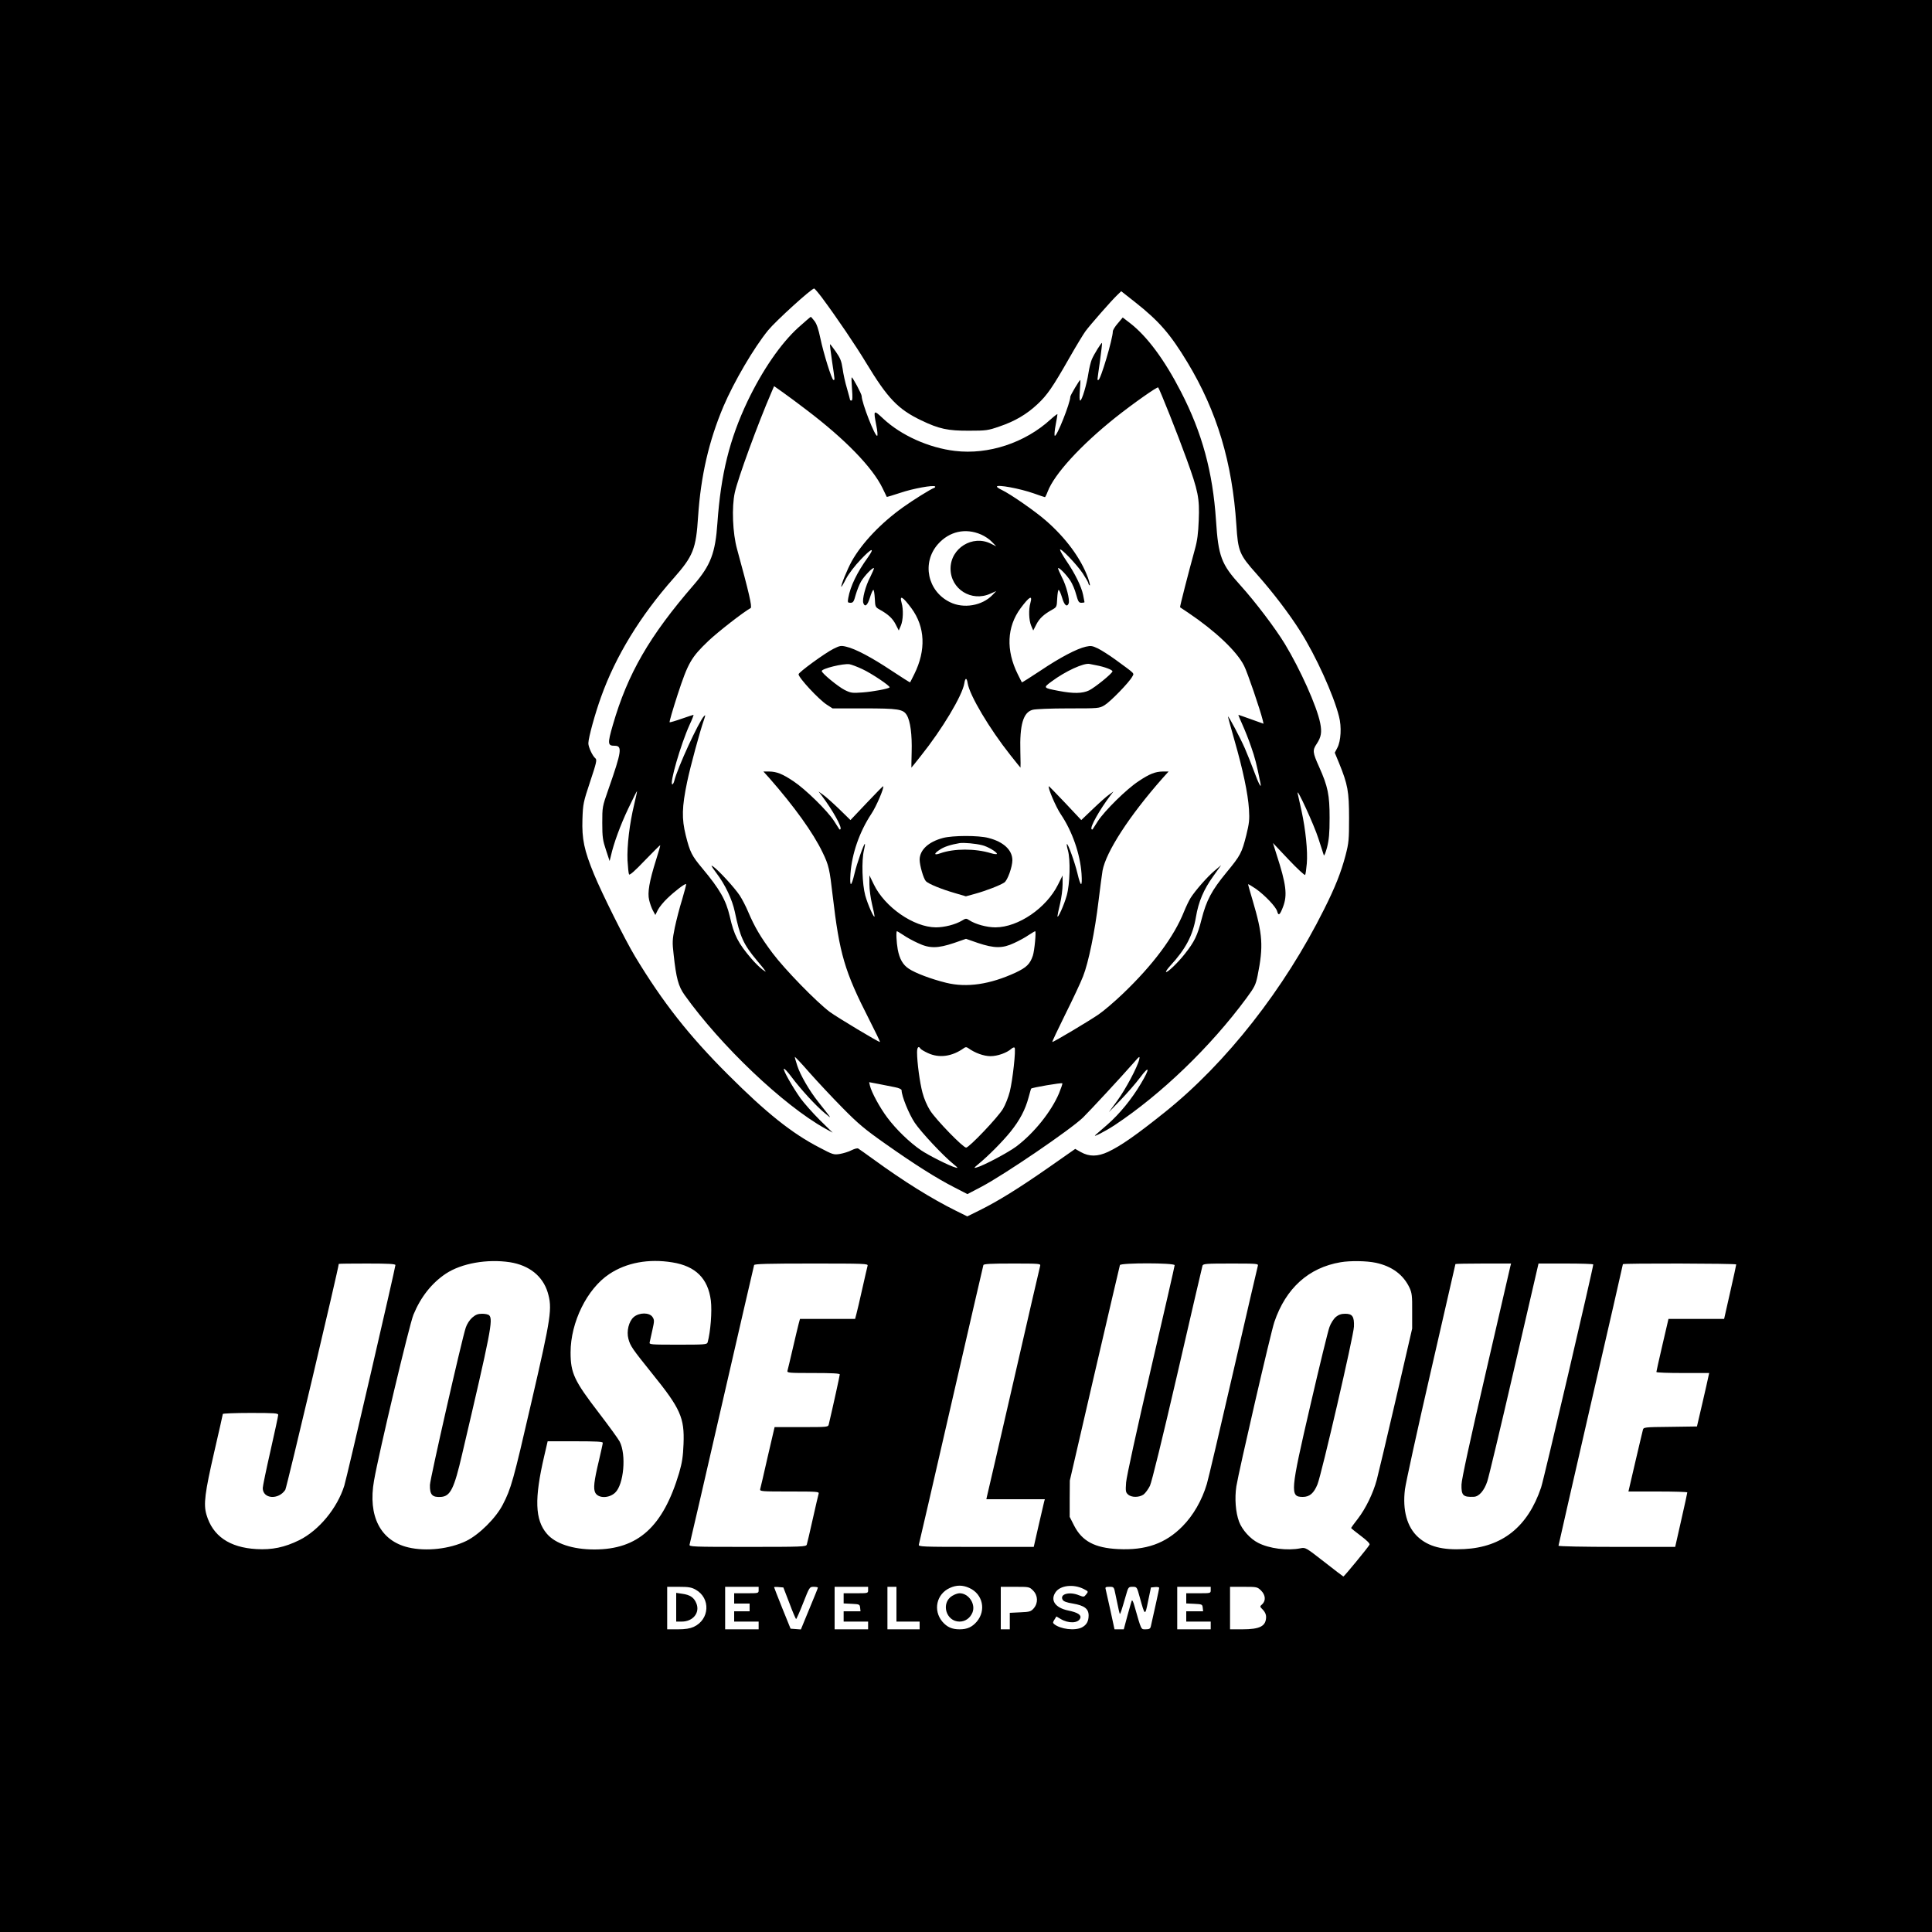 <?xml version="1.0" standalone="no"?>
<!DOCTYPE svg PUBLIC "-//W3C//DTD SVG 20010904//EN"
 "http://www.w3.org/TR/2001/REC-SVG-20010904/DTD/svg10.dtd">
<svg version="1.0" xmlns="http://www.w3.org/2000/svg"
 width="1500pt" height="1500pt" viewBox="0 0 1500 1500"
 preserveAspectRatio="xMidYMid meet">
<g transform="translate(0,1500) scale(0.1,-0.1)"
fill="#000000" stroke="none">
<path d="M0 7500 l0 -7500 7500 0 7500 0 0 7500 0 7500 -7500 0 -7500 0 0
-7500z m6384 5186 c115 -155 259 -368 340 -502 169 -279 248 -361 429 -448
138 -66 206 -81 372 -80 131 0 146 2 235 33 119 40 212 95 295 173 75 70 117
130 249 362 53 93 109 185 124 205 36 49 202 238 244 278 l33 32 108 -85 c186
-147 273 -247 406 -467 230 -381 348 -776 380 -1262 13 -206 23 -231 157 -381
127 -143 252 -307 340 -446 120 -190 258 -493 300 -661 21 -79 15 -190 -13
-243 l-20 -38 34 -82 c67 -165 77 -219 77 -424 0 -170 -2 -193 -27 -290 -35
-133 -81 -249 -167 -420 -308 -618 -759 -1193 -1235 -1574 -221 -177 -342
-262 -442 -309 -82 -38 -146 -38 -211 -2 l-44 25 -206 -144 c-235 -164 -394
-262 -535 -332 l-97 -48 -87 43 c-188 93 -404 227 -643 401 -58 42 -110 79
-117 83 -6 4 -29 -2 -51 -13 -22 -12 -63 -24 -90 -29 -49 -8 -55 -6 -161 50
-213 110 -412 269 -707 564 -304 303 -508 562 -724 920 -78 130 -257 489 -318
637 -77 187 -95 274 -90 428 4 120 7 132 60 292 48 144 54 169 41 180 -23 18
-56 90 -55 118 1 45 52 230 99 360 113 316 305 630 564 922 151 171 173 226
189 478 21 316 84 588 197 855 82 192 236 455 347 591 58 71 336 324 357 324
4 0 33 -34 63 -74z m-2424 -7486 c149 -24 253 -107 292 -233 37 -125 29 -183
-127 -857 -140 -608 -157 -668 -222 -793 -53 -103 -183 -232 -283 -281 -128
-62 -311 -83 -450 -50 -216 51 -315 243 -266 519 37 213 275 1214 306 1288 57
138 142 245 251 318 122 81 322 116 499 89z m1260 -1 c181 -29 277 -125 299
-296 10 -83 -2 -242 -25 -325 -5 -17 -25 -18 -230 -18 -210 0 -225 1 -220 18
2 9 12 52 21 95 16 71 16 79 1 102 -24 36 -102 36 -145 0 -39 -33 -58 -111
-42 -170 15 -56 30 -77 185 -270 219 -271 251 -342 243 -545 -4 -100 -11 -145
-34 -225 -125 -419 -319 -595 -658 -595 -168 0 -304 45 -369 122 -93 108 -98
273 -20 606 l26 112 214 0 c165 0 214 -3 214 -12 0 -7 -14 -69 -30 -138 -38
-159 -45 -218 -28 -250 24 -44 106 -44 154 1 67 63 88 294 35 397 -11 21 -83
120 -161 222 -192 250 -220 309 -220 470 0 234 128 494 300 608 133 89 306
121 490 91z m5461 -3 c127 -27 215 -93 263 -195 18 -40 21 -63 20 -181 l0
-135 -127 -550 c-70 -302 -137 -584 -148 -625 -28 -104 -86 -223 -147 -302
-29 -37 -52 -69 -52 -71 0 -3 34 -30 75 -61 48 -36 73 -61 68 -69 -14 -25
-197 -247 -203 -247 -3 1 -70 52 -149 114 -144 112 -145 113 -185 105 -101
-20 -242 -2 -327 42 -62 31 -125 101 -149 165 -27 73 -35 181 -21 274 18 114
268 1198 295 1276 89 262 266 422 514 464 76 13 202 11 273 -4z m-7611 -18 c0
-20 -379 -1658 -397 -1713 -55 -175 -197 -347 -350 -423 -114 -56 -211 -76
-332 -69 -210 12 -340 102 -388 267 -24 81 -13 168 61 490 36 156 66 288 66
292 0 4 97 8 215 8 185 0 215 -2 215 -15 0 -8 -27 -134 -60 -279 -33 -145 -60
-275 -60 -289 0 -85 122 -94 175 -14 11 17 415 1725 415 1754 0 2 99 3 220 3
166 0 220 -3 220 -12z m3666 -5 c-3 -10 -21 -90 -41 -178 -20 -88 -40 -177
-46 -197 l-10 -38 -214 0 -214 0 -10 -37 c-6 -21 -26 -108 -46 -193 -20 -85
-38 -163 -41 -172 -5 -17 9 -18 200 -18 145 0 206 -3 206 -11 0 -9 -54 -255
-85 -386 -5 -23 -6 -23 -213 -23 l-208 0 -54 -232 c-29 -128 -55 -241 -58
-250 -4 -17 12 -18 228 -18 216 0 231 -1 226 -17 -3 -10 -24 -99 -46 -198 -22
-99 -43 -188 -46 -197 -5 -17 -36 -18 -460 -18 -429 0 -455 1 -450 18 3 9 116
499 251 1087 135 589 248 1076 250 1083 3 9 101 12 445 12 416 0 441 -1 436
-17z m1340 0 c-3 -10 -96 -412 -206 -893 -111 -481 -203 -885 -207 -897 l-5
-23 227 0 227 0 -6 -22 c-3 -13 -22 -96 -43 -185 l-37 -163 -448 0 c-423 0
-449 1 -444 18 3 9 116 499 251 1087 135 589 248 1076 250 1083 3 9 57 12 225
12 206 0 221 -1 216 -17z m1044 4 c0 -8 -84 -373 -186 -813 -108 -466 -188
-830 -191 -874 -5 -67 -3 -77 15 -93 27 -25 87 -24 121 0 14 11 36 41 49 67
14 29 98 372 213 869 104 452 192 830 195 840 5 15 24 17 220 17 201 0 215 -1
210 -17 -3 -10 -89 -380 -191 -823 -102 -443 -194 -835 -205 -871 -38 -128
-106 -245 -189 -329 -132 -134 -285 -188 -501 -177 -180 9 -278 61 -340 181
l-35 69 0 141 1 141 192 830 c106 457 195 836 197 843 7 18 425 18 425 -1z
m2605 -14 c-4 -16 -90 -388 -191 -827 -121 -522 -186 -821 -187 -862 -2 -84
12 -99 96 -95 40 1 81 49 104 119 11 31 105 425 209 875 l189 817 212 0 c117
0 213 -3 213 -7 0 -26 -385 -1675 -405 -1732 -103 -305 -301 -463 -597 -478
-169 -9 -276 19 -358 93 -86 78 -122 209 -102 371 6 48 96 461 201 916 105
456 191 831 191 833 0 2 97 4 216 4 l216 0 -7 -27z m1755 20 c0 -5 -21 -101
-47 -215 l-47 -208 -216 0 -216 0 -47 -202 c-26 -112 -47 -206 -47 -210 0 -5
92 -8 205 -8 l205 0 -6 -27 c-3 -16 -24 -109 -47 -208 l-42 -180 -207 -3
c-205 -2 -208 -3 -213 -25 -3 -12 -30 -124 -59 -249 l-53 -228 228 0 c126 0
229 -3 229 -7 0 -5 -21 -101 -47 -215 l-47 -208 -453 0 c-259 0 -453 4 -453 9
0 5 113 497 250 1095 138 597 250 1088 250 1091 0 8 880 6 880 -2z m-5954
-2512 c104 -47 132 -173 58 -261 -37 -43 -75 -60 -134 -60 -59 0 -97 17 -134
60 -73 88 -45 214 58 261 52 24 100 24 152 0z m888 -8 c37 -19 37 -19 19 -42
-17 -21 -19 -21 -55 -7 -74 31 -152 10 -128 -34 7 -13 30 -22 80 -30 88 -15
122 -40 122 -92 0 -46 -16 -74 -52 -93 -54 -28 -168 -14 -216 26 -11 9 -10 15
3 35 l15 24 32 -19 c61 -37 137 -35 153 5 10 26 -20 45 -93 60 -102 21 -142
80 -98 143 37 53 140 64 218 24z m-3013 -5 c118 -66 109 -232 -15 -289 -29
-13 -65 -19 -123 -19 l-83 0 0 165 0 165 91 0 c75 0 98 -4 130 -22z m489 -3
c0 -25 0 -25 -95 -25 l-95 0 0 -40 0 -40 60 0 60 0 0 -30 0 -30 -60 0 -60 0 0
-40 0 -40 95 0 95 0 0 -30 0 -30 -130 0 -130 0 0 165 0 165 130 0 130 0 0 -25z
m239 -102 c25 -68 49 -123 52 -123 3 0 28 56 55 125 49 124 49 125 82 125 17
0 32 -3 32 -6 0 -5 -21 -56 -102 -252 l-30 -73 -40 3 -40 3 -64 158 c-35 88
-64 161 -64 164 0 2 16 3 36 1 l36 -3 47 -122z m611 102 c0 -25 0 -25 -95 -25
l-95 0 0 -40 0 -39 63 -3 c59 -3 62 -4 65 -30 l3 -28 -65 0 -66 0 0 -40 0 -40
95 0 95 0 0 -30 0 -30 -130 0 -130 0 0 165 0 165 130 0 130 0 0 -25z m220
-110 l0 -135 90 0 90 0 0 -30 0 -30 -125 0 -125 0 0 165 0 165 35 0 35 0 0
-135z m1061 106 c38 -39 40 -97 5 -138 -22 -25 -31 -28 -105 -31 l-81 -4 0
-64 0 -64 -35 0 -35 0 0 165 0 165 111 0 c109 0 111 0 140 -29z m639 -28 c26
-126 32 -153 35 -153 4 0 14 30 45 138 20 71 21 72 54 72 33 0 33 -1 55 -81
41 -148 41 -148 65 -29 l22 105 32 3 c17 2 32 -1 32 -6 0 -8 -41 -194 -65
-299 -4 -18 -12 -23 -40 -23 -37 0 -32 -12 -88 184 -7 27 -16 45 -19 40 -3 -5
-18 -57 -34 -116 l-29 -108 -36 0 -36 0 -32 148 c-18 81 -35 155 -37 165 -4
14 1 17 30 17 34 0 35 -1 46 -57z m740 32 c0 -25 0 -25 -95 -25 l-95 0 0 -40
0 -39 63 -3 c59 -3 62 -4 65 -30 l3 -28 -65 0 -66 0 0 -40 0 -40 95 0 95 0 0
-30 0 -30 -130 0 -130 0 0 165 0 165 130 0 130 0 0 -25z m391 -4 c35 -35 38
-79 9 -106 -20 -18 -20 -18 5 -43 15 -15 25 -36 25 -54 0 -73 -46 -98 -185
-98 l-95 0 0 165 0 165 106 0 c103 0 106 -1 135 -29z"/>
<path d="M6197 12456 c-135 -123 -277 -329 -393 -571 -140 -295 -207 -566
-234 -945 -16 -233 -52 -328 -182 -479 -346 -399 -515 -692 -630 -1090 -42
-145 -40 -161 13 -161 62 0 57 -40 -48 -340 -47 -134 -47 -136 -47 -260 0
-110 4 -135 29 -210 l28 -85 10 40 c22 98 74 240 135 368 36 75 66 136 68 135
1 -2 -9 -48 -22 -103 -36 -147 -57 -325 -52 -436 3 -53 8 -101 12 -108 5 -8
46 28 123 109 64 66 117 119 119 118 2 -2 -13 -53 -32 -113 -53 -168 -68 -256
-54 -313 6 -26 19 -63 29 -81 l19 -35 20 40 c11 21 44 62 74 90 56 54 138 117
145 110 2 -2 -12 -56 -31 -120 -20 -63 -45 -162 -57 -218 -19 -94 -20 -113 -9
-208 20 -185 37 -248 85 -315 280 -393 767 -856 1090 -1036 l60 -33 -101 99
c-55 55 -122 131 -149 168 -64 91 -136 218 -129 229 3 5 30 -24 59 -63 70 -94
189 -224 257 -280 60 -49 65 -59 -49 86 -69 87 -139 207 -163 281 -12 36 -20
67 -19 68 2 2 54 -53 114 -122 61 -69 175 -191 255 -272 123 -125 173 -167
335 -281 228 -161 398 -268 535 -338 l101 -52 107 56 c182 96 692 444 790 538
52 51 298 316 395 427 44 51 48 53 42 25 -13 -58 -105 -231 -170 -320 l-66
-90 91 94 c50 52 118 130 151 174 75 101 79 74 7 -46 -72 -121 -165 -235 -261
-319 -45 -39 -86 -75 -92 -80 -26 -24 79 30 150 77 362 240 743 607 1022 985
64 87 72 103 87 175 46 229 40 319 -39 586 -19 64 -35 119 -35 123 0 4 27 -12
61 -35 71 -51 156 -140 165 -175 10 -37 21 -29 45 34 36 93 25 177 -50 408
l-28 89 122 -129 c67 -71 125 -124 128 -119 4 6 9 45 13 89 8 96 -9 261 -41
409 -14 61 -27 121 -30 135 -12 59 128 -246 161 -350 20 -63 39 -122 42 -130
3 -8 14 19 25 60 15 59 20 109 20 230 0 178 -13 243 -81 395 -51 113 -53 130
-19 180 35 53 41 90 27 161 -26 131 -155 417 -274 614 -76 125 -232 330 -345
455 -149 164 -172 225 -190 505 -25 376 -108 681 -273 1000 -127 247 -262 429
-394 531 l-57 44 -38 -45 c-22 -25 -39 -53 -39 -63 0 -56 -95 -377 -112 -377
-10 0 -11 -18 12 145 10 76 18 141 16 142 -5 5 -62 -87 -79 -127 -8 -19 -20
-66 -26 -105 -13 -88 -51 -215 -64 -215 -6 0 -7 30 -3 80 4 44 5 80 3 80 -6 0
-77 -119 -77 -130 0 -48 -107 -317 -121 -303 -4 4 -1 42 7 83 8 41 14 79 14
84 0 4 -24 -14 -54 -41 -198 -181 -482 -275 -741 -244 -204 24 -419 121 -557
250 -77 72 -78 71 -54 -54 8 -38 11 -74 7 -78 -15 -15 -121 257 -121 308 0 16
-69 145 -77 145 -3 0 -2 -40 2 -90 5 -63 4 -90 -4 -90 -6 0 -11 2 -11 5 0 3
-11 42 -24 89 -14 46 -29 115 -34 154 -9 59 -18 82 -53 132 -23 33 -43 59 -45
57 -2 -1 6 -61 16 -132 23 -153 22 -145 11 -145 -13 0 -77 206 -102 325 -14
68 -28 110 -45 132 -14 18 -27 33 -29 33 -3 0 -46 -38 -98 -84z m64 -638 c301
-228 513 -447 591 -608 17 -36 32 -66 33 -68 1 -1 49 13 106 32 97 33 257 62
269 49 3 -3 0 -7 -5 -10 -28 -9 -168 -97 -242 -150 -174 -124 -320 -278 -400
-420 -35 -63 -87 -192 -81 -199 2 -1 19 27 37 63 20 38 67 100 115 150 84 89
112 97 54 15 -84 -116 -136 -224 -152 -314 -6 -35 -5 -38 17 -38 21 0 26 8 41
63 10 34 28 80 41 102 25 43 91 112 100 104 2 -3 -11 -34 -29 -70 -36 -67 -64
-174 -53 -202 13 -34 33 -16 51 43 10 33 22 60 27 60 4 0 9 -30 11 -67 3 -64
4 -67 38 -86 65 -36 100 -68 124 -115 l24 -47 16 37 c18 42 21 126 6 177 -18
65 8 50 76 -41 107 -145 115 -326 22 -513 -16 -33 -31 -61 -32 -63 -2 -1 -67
40 -144 91 -153 102 -281 170 -352 186 -41 10 -50 8 -100 -17 -69 -35 -270
-182 -270 -197 0 -27 157 -196 219 -236 l45 -29 240 0 c270 0 308 -6 336 -52
28 -46 42 -152 38 -288 -1 -66 -3 -120 -2 -120 1 0 34 41 74 92 164 205 322
468 337 563 7 45 19 45 26 0 15 -94 170 -354 331 -557 43 -54 78 -98 79 -98 1
0 1 55 -1 122 -6 211 22 307 95 327 22 6 140 11 277 11 237 0 240 0 282 25 44
26 192 178 215 222 15 28 27 16 -130 131 -47 34 -108 73 -136 87 -44 21 -55
23 -95 14 -70 -16 -199 -83 -352 -186 -77 -51 -142 -92 -144 -91 -1 2 -16 30
-32 63 -93 187 -85 368 22 513 68 91 94 106 76 41 -15 -51 -12 -135 6 -177
l16 -37 24 47 c24 47 59 79 124 115 34 19 35 22 38 86 2 37 7 67 11 67 5 0 17
-27 27 -60 17 -59 38 -77 51 -45 10 28 -18 139 -53 204 -18 36 -31 67 -29 70
8 7 63 -49 95 -97 15 -23 36 -71 45 -107 16 -57 21 -65 41 -65 13 0 24 2 24 5
0 2 -5 28 -11 57 -13 64 -63 166 -130 264 -27 40 -49 79 -49 86 0 21 129 -113
176 -183 24 -37 44 -71 44 -77 0 -6 5 -14 10 -17 6 -3 -1 23 -13 59 -55 151
-173 311 -329 446 -85 74 -273 204 -340 236 -21 10 -38 21 -38 26 0 18 176
-14 287 -53 45 -16 83 -29 86 -29 2 0 12 19 21 43 52 137 258 361 526 575 137
109 325 241 332 234 11 -12 153 -368 221 -557 90 -248 101 -304 94 -474 -4
-102 -11 -159 -30 -226 -52 -189 -118 -447 -115 -450 2 -1 30 -20 63 -42 211
-142 379 -301 434 -412 25 -48 125 -341 145 -423 l6 -27 -95 34 c-53 19 -98
35 -100 35 -2 0 12 -34 31 -76 19 -42 50 -119 68 -173 29 -82 42 -132 72 -281
11 -51 -15 -4 -49 90 -19 52 -52 133 -72 180 -36 82 -126 252 -131 247 -1 -1
22 -85 51 -187 65 -226 104 -410 112 -533 5 -82 2 -108 -21 -202 -35 -138 -45
-157 -154 -289 -115 -140 -155 -215 -193 -363 -32 -127 -55 -174 -130 -269
-54 -69 -138 -149 -146 -140 -3 3 12 25 33 48 119 129 175 235 199 377 20 120
60 215 136 320 l60 84 -51 -43 c-56 -47 -148 -152 -186 -211 -13 -21 -36 -69
-51 -106 -78 -196 -241 -415 -478 -641 -63 -60 -147 -132 -187 -159 -73 -50
-346 -213 -358 -213 -3 0 42 96 100 213 58 116 121 250 139 297 42 106 92 349
120 585 12 99 26 205 31 235 27 146 206 423 466 718 l47 52 -44 0 c-60 -1
-104 -18 -190 -76 -92 -60 -263 -229 -315 -309 -21 -33 -40 -62 -41 -64 -2 -2
-5 -2 -8 1 -15 14 62 151 147 263 l23 30 -35 -25 c-19 -13 -75 -63 -125 -111
l-90 -86 -125 133 c-69 73 -126 131 -127 130 -10 -10 55 -162 93 -218 90 -134
150 -308 161 -462 7 -108 -6 -106 -32 4 -19 81 -74 234 -82 227 -2 -3 1 -25 8
-48 21 -74 16 -262 -9 -352 -21 -75 -71 -185 -72 -160 0 6 9 49 20 95 11 46
20 114 20 152 l0 69 -36 -72 c-91 -182 -308 -330 -485 -331 -68 0 -155 24
-203 55 -24 16 -27 16 -58 -3 -50 -30 -135 -52 -202 -52 -172 1 -397 157 -482
334 l-34 70 0 -69 c0 -39 9 -107 20 -153 11 -46 20 -89 20 -95 -1 -25 -51 85
-72 160 -24 88 -30 272 -10 353 6 24 9 46 7 48 -6 7 -63 -154 -80 -228 -26
-110 -39 -112 -32 -4 11 156 70 326 162 465 38 56 102 206 92 215 -1 2 -59
-57 -128 -130 l-126 -133 -89 87 c-49 47 -105 97 -124 110 l-35 25 23 -30 c85
-112 162 -249 147 -263 -3 -3 -6 -3 -8 -1 -1 2 -20 31 -41 64 -51 80 -223 248
-315 309 -87 58 -130 75 -190 76 l-44 0 47 -52 c192 -219 339 -423 412 -575
49 -101 55 -130 79 -338 53 -451 91 -584 283 -960 49 -96 87 -175 84 -175 -14
0 -328 189 -389 233 -104 78 -348 328 -445 457 -93 124 -139 203 -189 320 -17
41 -47 99 -66 128 -40 60 -161 192 -204 223 -24 17 -20 9 22 -48 69 -90 124
-207 144 -302 40 -193 67 -253 170 -376 81 -97 84 -102 44 -72 -20 15 -59 53
-86 85 -101 118 -134 180 -167 327 -30 128 -77 210 -213 373 -82 98 -96 125
-129 257 -32 130 -30 218 11 415 26 123 99 392 130 480 13 38 13 43 1 30 -40
-41 -206 -401 -231 -503 -4 -15 -11 -27 -15 -27 -25 0 65 311 134 463 20 42
33 77 30 77 -3 0 -44 -14 -91 -30 -48 -17 -90 -29 -94 -28 -4 2 24 98 62 215
81 247 105 289 239 417 74 70 270 223 328 255 13 8 -13 120 -105 456 -35 124
-43 329 -18 441 24 110 179 534 284 777 l21 49 68 -48 c37 -26 119 -87 183
-136z m1356 -968 c28 -12 66 -37 84 -57 l34 -35 -42 21 c-142 71 -313 -35
-313 -194 0 -159 163 -261 310 -194 l45 20 -30 -31 c-80 -83 -224 -108 -330
-55 -174 85 -220 306 -93 450 88 99 213 128 335 75z m-922 -1045 c72 -33 220
-133 212 -142 -11 -11 -129 -33 -209 -39 -81 -6 -91 -5 -140 19 -51 26 -178
130 -178 147 0 19 167 60 215 53 17 -3 62 -20 100 -38z m1815 30 c66 -12 131
-37 127 -48 -6 -20 -137 -125 -181 -147 -52 -25 -123 -26 -237 -4 -120 23
-121 24 -56 72 110 82 253 147 297 137 8 -2 31 -6 50 -10z m-1496 -2095 c24
-17 75 -45 113 -62 90 -43 153 -42 281 1 l92 32 92 -32 c129 -43 192 -43 281
-1 38 17 89 45 113 62 25 16 48 30 51 30 9 0 -5 -151 -18 -190 -22 -65 -49
-91 -133 -131 -199 -92 -380 -119 -541 -79 -114 28 -239 75 -289 109 -46 30
-72 76 -86 150 -10 55 -14 141 -6 141 3 0 25 -14 50 -30z m132 -881 c3 -6 30
-22 58 -35 88 -41 188 -27 279 38 14 10 20 10 35 0 51 -37 120 -62 172 -62 56
0 127 26 162 57 10 9 21 13 25 9 12 -11 -15 -255 -37 -341 -11 -44 -35 -104
-53 -134 -39 -66 -263 -301 -286 -301 -24 0 -231 213 -279 287 -24 38 -48 93
-60 140 -21 78 -42 236 -42 313 0 39 12 52 26 29z m-198 -300 c32 -6 52 -16
52 -24 0 -44 56 -183 102 -252 50 -74 220 -256 303 -323 33 -27 36 -31 15 -25
-47 12 -209 94 -270 135 -88 60 -194 163 -261 253 -58 77 -123 197 -135 248
l-6 27 74 -14 c40 -8 97 -19 126 -25z m1274 -48 c-60 -141 -192 -307 -331
-412 -63 -47 -258 -151 -311 -164 -21 -6 -19 -2 15 26 81 67 189 176 252 254
71 89 113 168 139 265 10 36 18 66 20 68 5 8 239 48 242 41 2 -4 -10 -39 -26
-78z"/>
<path d="M7321 8494 c-113 -30 -180 -93 -181 -168 0 -44 30 -149 49 -168 21
-21 118 -61 225 -92 l85 -25 73 20 c83 23 192 65 225 87 25 15 63 122 63 173
0 79 -68 143 -185 173 -77 21 -279 20 -354 0z m304 -56 c43 -10 115 -53 115
-67 0 -5 -21 -3 -47 5 -122 37 -286 37 -393 -1 -50 -18 -52 -3 -2 29 33 22 82
38 152 50 32 5 124 -3 175 -16z"/>
<path d="M3666 4770 c-20 -18 -41 -50 -50 -78 -29 -85 -277 -1174 -278 -1221
-2 -76 18 -98 87 -93 72 6 101 64 163 332 222 946 242 1046 210 1078 -7 7 -31
12 -55 12 -33 0 -50 -7 -77 -30z"/>
<path d="M10371 4775 c-16 -14 -39 -49 -49 -78 -11 -29 -77 -299 -147 -602
-158 -680 -161 -717 -60 -717 53 0 86 29 114 98 32 80 281 1155 283 1224 3 78
-12 100 -67 100 -32 0 -51 -7 -74 -25z"/>
<path d="M7393 2610 c-90 -55 -49 -200 57 -200 44 0 82 27 100 70 27 66 -29
150 -100 150 -14 0 -39 -9 -57 -20z"/>
<path d="M5250 2521 l0 -111 43 0 c88 0 144 70 113 143 -18 44 -49 65 -109 73
l-47 7 0 -112z"/>
</g>
</svg>
